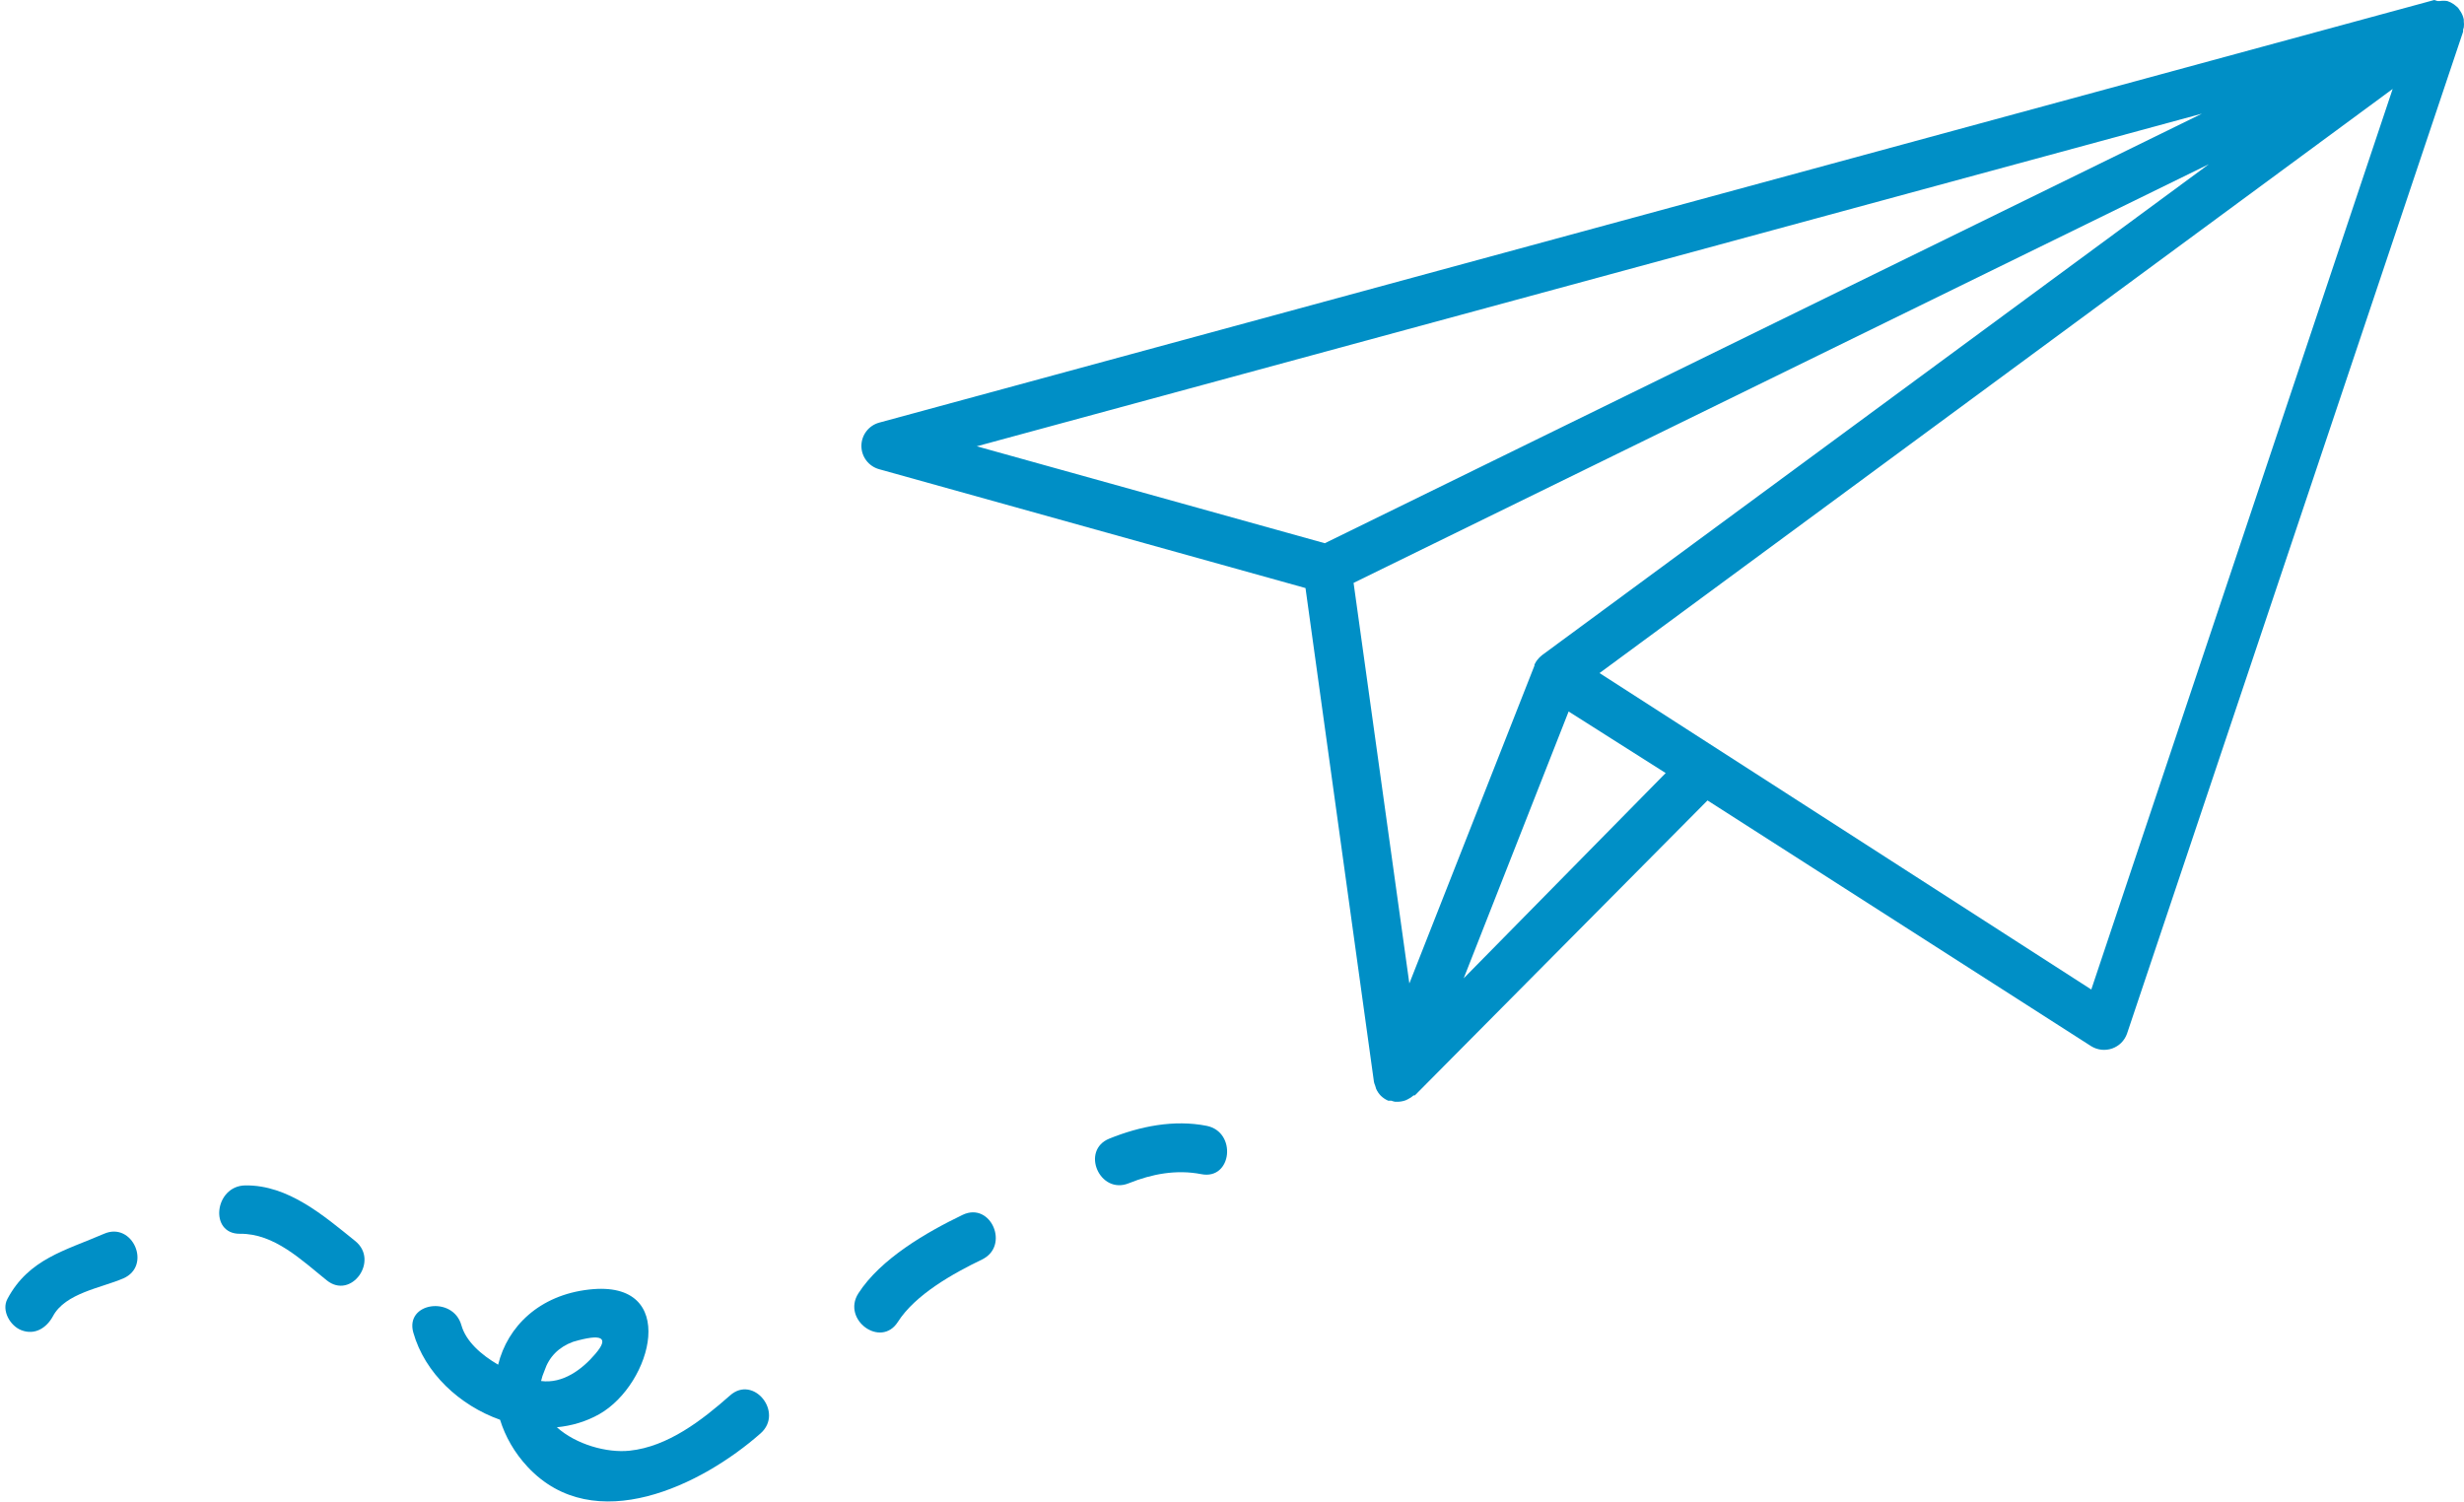 <?xml version="1.0" encoding="UTF-8"?>
<svg width="123px" height="75px" viewBox="0 0 123 75" version="1.1" xmlns="http://www.w3.org/2000/svg" xmlns:xlink="http://www.w3.org/1999/xlink">
    <!-- Generator: Sketch 49.1 (51147) - http://www.bohemiancoding.com/sketch -->
    <title>Group 5</title>
    <desc>Created with Sketch.</desc>
    <defs></defs>
    <g id="Trabaja-con-Nosotros--III" stroke="none" stroke-width="1" fill="none" fill-rule="evenodd">
        <g id="opcion_B" transform="translate(-266, -3979)">
            <g id="Group-5" transform="translate(265, 3979)">
                <g id="Group-4">
                    <g id="noun_Paper-Airplane_1200388" transform="translate(44, 0)" fill="#008FC6" fill-rule="nonzero">
                        <path d="M79.99,1.367 C80.003,1.267 80.003,1.166 79.99,1.066 C79.99,1.066 79.99,1.003 79.99,0.977 C79.964,0.845 79.916,0.719 79.848,0.604 L79.794,0.524 C79.762,0.471 79.727,0.42 79.687,0.373 L79.58,0.284 L79.491,0.213 C79.392,0.144 79.284,0.09 79.169,0.053 C79.042,0.033 78.913,0.033 78.786,0.053 L78.679,0.053 L78.518,0 L0.888,21.098 C0.363,21.243 6.65598587e-17,21.719 0,22.261 C-6.57859069e-17,22.803 0.363,23.279 0.888,23.424 L22.169,29.356 L25.587,54.014 C25.602,54.078 25.623,54.141 25.649,54.201 C25.66,54.252 25.675,54.303 25.694,54.352 C25.752,54.484 25.834,54.604 25.935,54.707 C26.041,54.808 26.165,54.89 26.3,54.947 L26.452,54.947 C26.513,54.97 26.576,54.987 26.639,55 L26.764,55 C26.908,54.999 27.05,54.972 27.184,54.92 L27.291,54.867 C27.391,54.818 27.484,54.755 27.567,54.68 L27.63,54.68 L42.237,39.958 L61.395,52.23 C61.708,52.422 62.092,52.463 62.439,52.341 C62.786,52.218 63.058,51.945 63.179,51.599 L79.955,1.581 C79.955,1.581 79.955,1.518 79.955,1.483 C79.969,1.445 79.98,1.407 79.99,1.367 Z M33.992,32.695 L33.93,32.748 L33.849,32.819 L33.742,32.943 L33.689,33.014 C33.655,33.065 33.625,33.119 33.599,33.174 L33.599,33.227 L27.353,49.095 L24.569,29.098 L67.266,8.196 L33.992,32.695 Z M66.918,5.674 L23.133,27.118 L5.759,22.279 L66.918,5.674 Z M30.066,48.838 L35.304,35.518 L40.149,38.591 L30.066,48.838 Z M61.395,49.397 L36.847,33.6 L76.439,4.44 L61.395,49.397 Z" id="Shape"></path>
                    </g>
                    <g id="noun_message_1044776" transform="translate(32, 61.5) rotate(-33) translate(-32, -61.5) translate(4, 47)">
                        <g id="Group">
                            <path d="M23.614,18.906 C24.655,18.599 24.451,18.227 23.001,17.794 C22.26,17.628 21.595,17.772 21.018,18.232 C20.861,18.337 20.722,18.449 20.601,18.567 C21.428,19.277 22.635,19.202 23.614,18.906 Z" id="Shape"></path>
                            <path d="M50.581,26.266 C51.807,26.504 52.956,26.979 53.866,27.857 C54.989,28.948 56.517,27.061 55.401,25.977 C54.21,24.82 52.597,24.184 50.986,23.869 C49.445,23.568 49.046,25.97 50.581,26.266 Z" id="Shape" fill="#008FC6" fill-rule="nonzero"></path>
                            <path d="M42.766,23.072 C40.776,22.818 38.141,22.68 36.265,23.525 C34.846,24.173 35.713,26.445 37.143,25.794 C38.623,25.12 40.787,25.268 42.359,25.468 C43.911,25.671 44.32,23.275 42.766,23.072 Z" id="Shape" fill="#008FC6" fill-rule="nonzero"></path>
                            <path d="M28.121,24.309 C26.288,24.583 24.126,24.766 22.414,23.892 C21.399,23.378 20.338,22.176 20.005,20.933 C20.664,21.275 21.381,21.492 22.142,21.538 C25.176,21.718 29.189,18.09 25.104,16.046 C22.863,14.922 20.681,15.372 19.247,16.716 C18.804,15.84 18.534,14.863 18.781,14.069 C19.243,12.592 17.036,11.569 16.57,13.063 C15.945,15.077 16.531,17.379 17.83,19.075 C17.596,19.905 17.531,20.831 17.706,21.812 C18.562,26.593 24.506,27.302 28.368,26.727 C29.915,26.496 29.673,24.075 28.121,24.309 Z M21.018,18.232 C21.595,17.772 22.259,17.628 23.001,17.794 C24.451,18.227 24.655,18.599 23.614,18.906 C22.635,19.202 21.428,19.277 20.601,18.567 C20.722,18.449 20.861,18.336 21.018,18.232 Z" id="Shape" fill="#008FC6" fill-rule="nonzero"></path>
                            <path d="M16.625,7.649 C15.996,5.732 15.35,3.482 13.537,2.337 C12.234,1.513 10.683,3.385 12,4.218 C13.447,5.133 13.863,7.005 14.366,8.527 C14.852,10.015 17.115,9.135 16.625,7.649 Z" id="Shape" fill="#008FC6" fill-rule="nonzero"></path>
                            <path d="M6.306,0.521 C4.221,0.169 2.475,-0.475 0.494,0.62 C-0.086,0.936 -0.128,1.831 0.227,2.314 C0.652,2.897 1.342,2.899 1.925,2.584 C3.072,1.947 4.716,2.712 5.9,2.913 C7.444,3.172 7.848,0.776 6.306,0.521 Z" id="Shape" fill="#008FC6" fill-rule="nonzero"></path>
                        </g>
                    </g>
                </g>
            </g>
        </g>
    </g>
</svg>